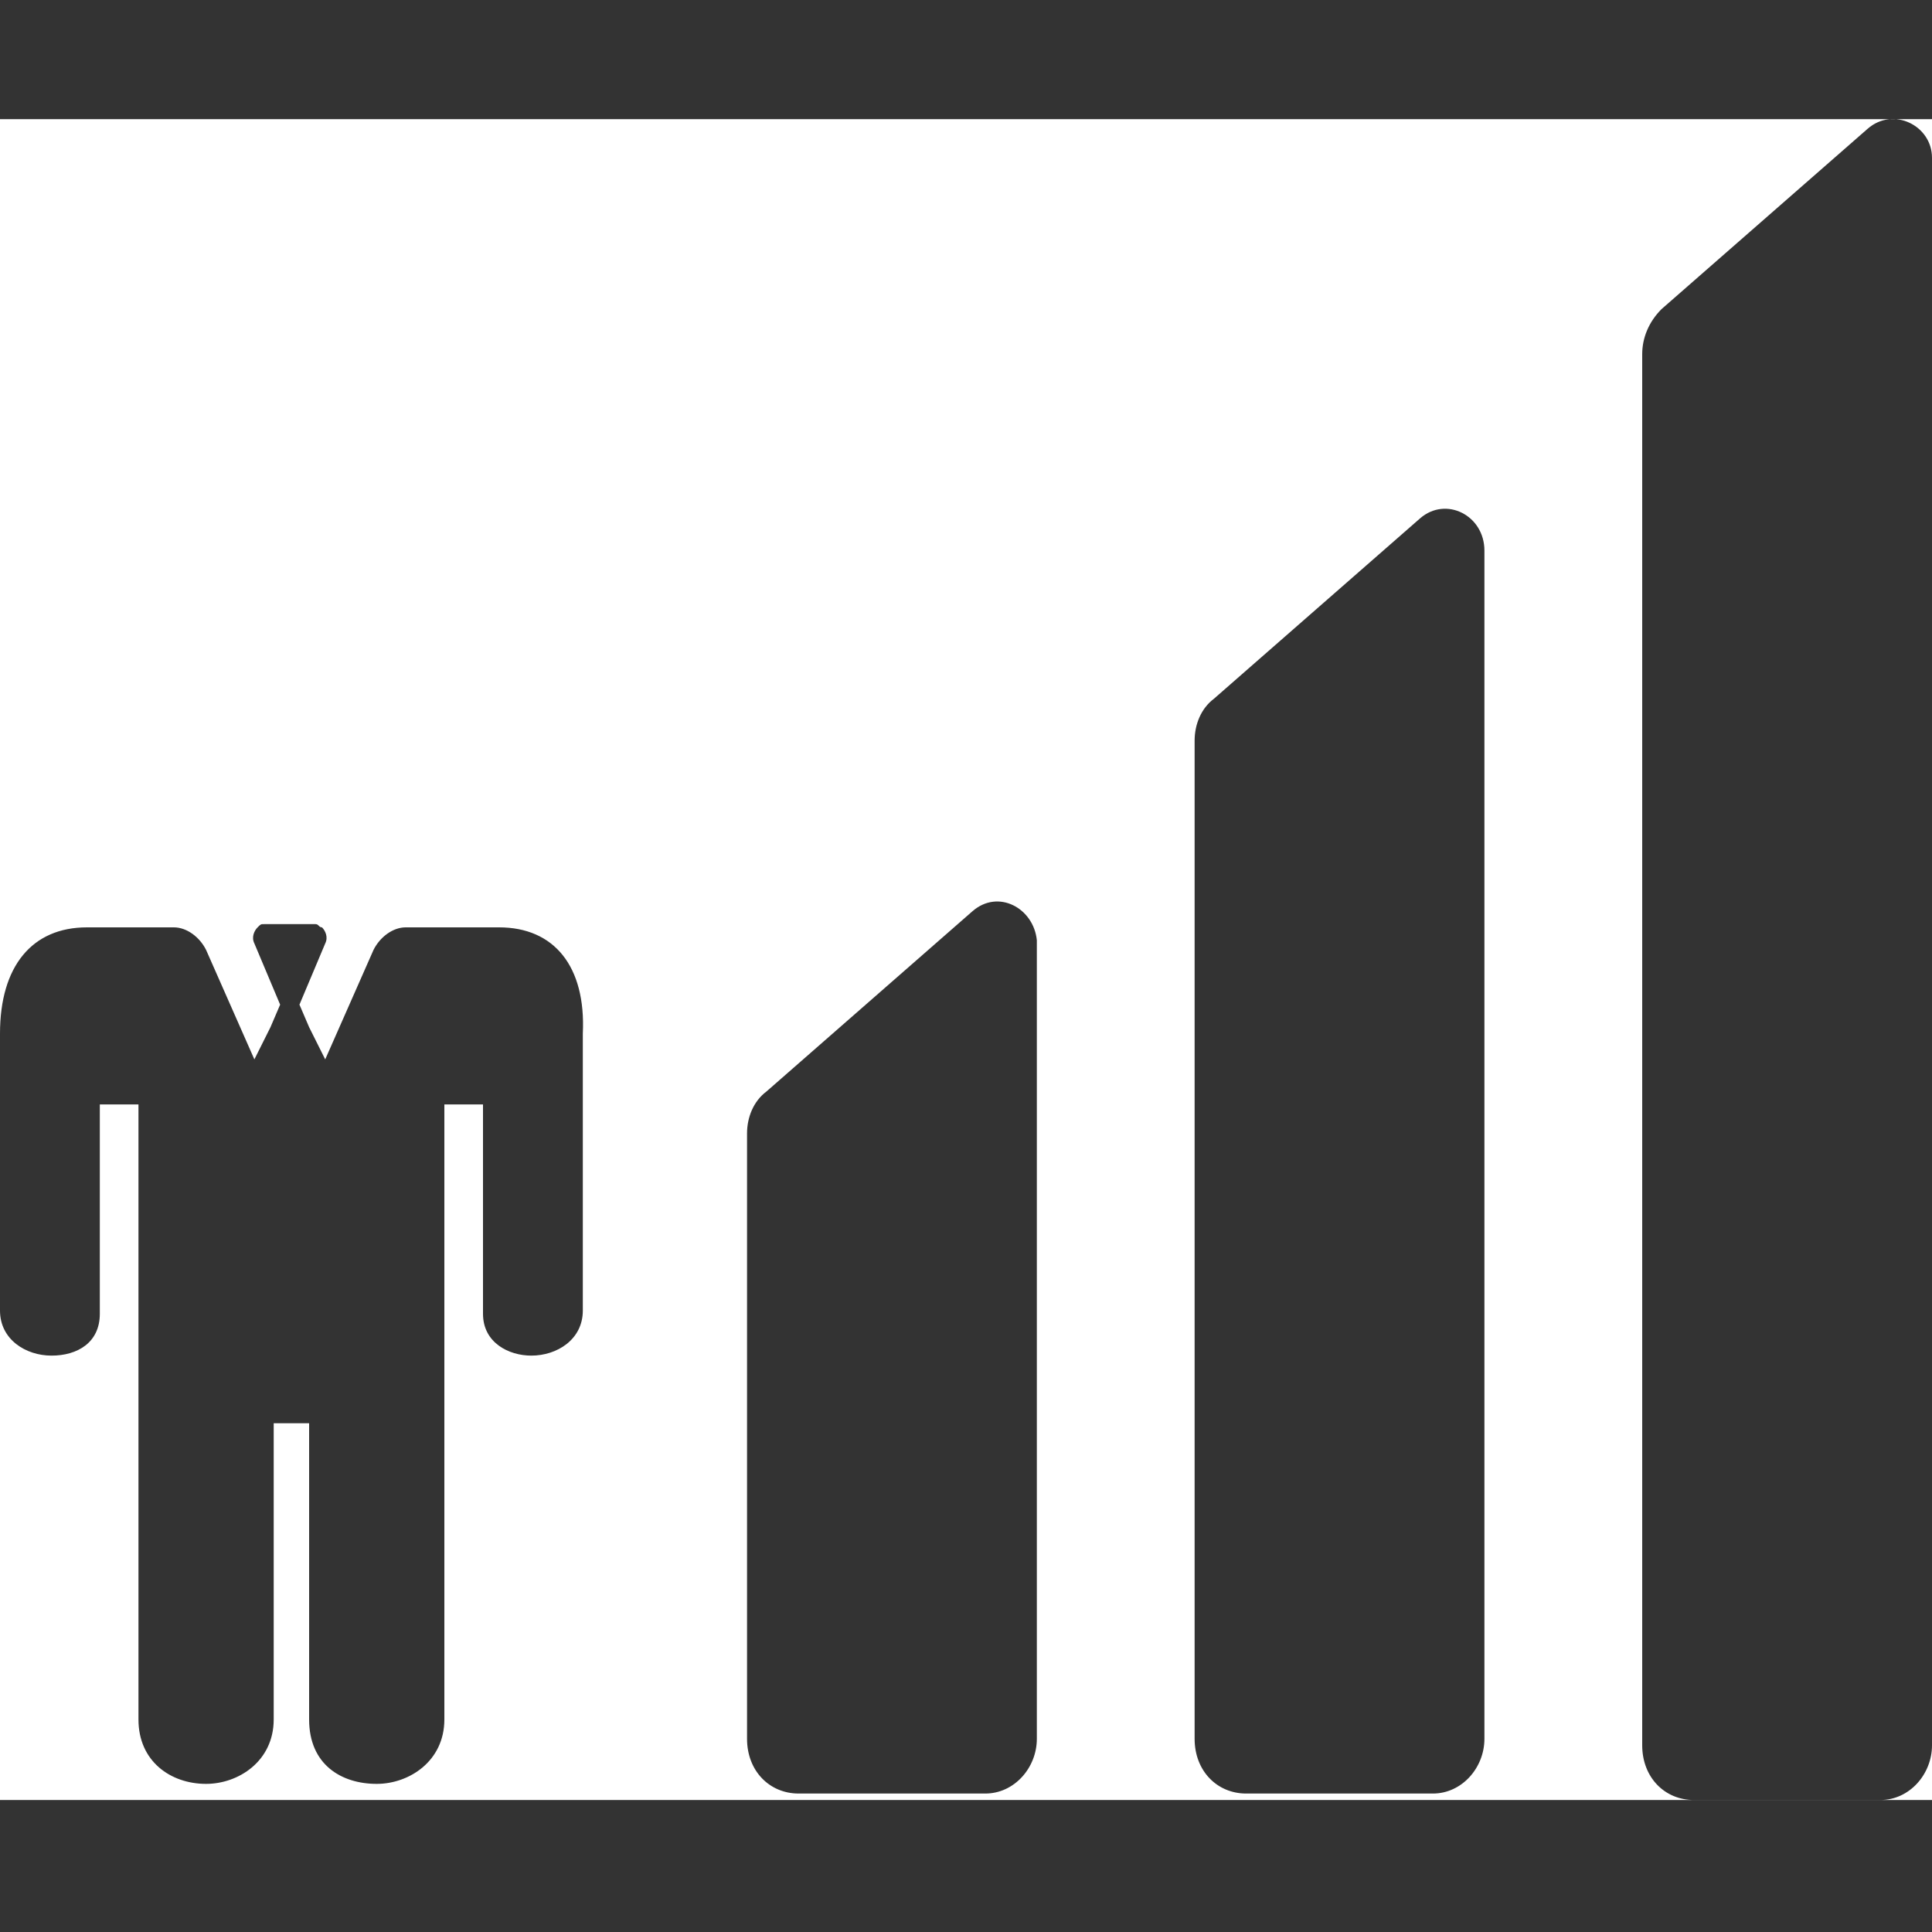 <?xml version="1.0" encoding="UTF-8" standalone="no"?>
<!-- Generator: Adobe Illustrator 18.0.0, SVG Export Plug-In . SVG Version: 6.00 Build 0)  -->

<svg
   xmlns:ns="&amp;ns_sfw;"
   xmlns:dc="http://purl.org/dc/elements/1.1/"
   xmlns:cc="http://creativecommons.org/ns#"
   xmlns:rdf="http://www.w3.org/1999/02/22-rdf-syntax-ns#"
   xmlns:svg="http://www.w3.org/2000/svg"
   xmlns="http://www.w3.org/2000/svg"
   xmlns:xlink="http://www.w3.org/1999/xlink"
   xmlns:sodipodi="http://sodipodi.sourceforge.net/DTD/sodipodi-0.dtd"
   xmlns:inkscape="http://www.inkscape.org/namespaces/inkscape"
   version="1.1"
   id="Livello_1"
   x="0px"
   y="0px"
   viewBox="0 0 60 60"
   enable-background="new 0 0 60 60"
   xml:space="preserve"
   inkscape:version="0.91 r13725"
   sodipodi:docname="company.svg"><rect x="0" y="0" width="60" height="60" fill="#333333" stroke="none"/><defs
     id="defs42" /><sodipodi:namedview
     pagecolor="#ffffff"
     bordercolor="#666666"
     borderopacity="1"
     objecttolerance="10"
     gridtolerance="10"
     guidetolerance="10"
     inkscape:pageopacity="0"
     inkscape:pageshadow="2"
     inkscape:window-width="755"
     inkscape:window-height="480"
     id="namedview40"
     showgrid="false"
     inkscape:zoom="3.9333333"
     inkscape:cx="30"
     inkscape:cy="30"
     inkscape:window-x="0"
     inkscape:window-y="0"
     inkscape:window-maximized="0"
     inkscape:current-layer="Livello_1" /><g
     id="g7"><g
       id="g9" /><g
       id="g12"><defs
         id="defs14"><rect
           x="0"
           height="52.2"
           width="60"
           y="3.7"
           id="SVGID_2_" /></defs><clipPath
         id="SVGID_3_"><use
           height="100%"
           width="100%"
           y="0"
           x="0"
           style="overflow:visible"
           id="use18"
           overflow="visible"
           xlink:href="#SVGID_2_" /></clipPath></g><g
       id="g22"><defs
         id="defs24"><rect
           x="0"
           height="52.2"
           width="60"
           y="3.7"
           id="SVGID_4_" /></defs><clipPath
         id="SVGID_5_"><use
           height="100%"
           width="100%"
           y="0"
           x="0"
           style="overflow:visible"
           id="use28"
           overflow="visible"
           xlink:href="#SVGID_4_" /></clipPath></g></g><g
     id="g34"><path
       id="path38"
       style="fill:#ffffff"
       d="M 58,4 51.6,9.6 C 51.2,10 51,10.5 51,11 l 0,43.2 c 0,1 0.7,1.7 1.6,1.7 l 5.8,0 c 0.9,0 1.6,-0.8 1.6,-1.7 L 60,4.9 C 60,3.9 58.8,3.3 58,4 l 0,0 z M 44.1,16.1 37.7,21.7 C 37.3,22 37.1,22.5 37.1,23 l 0,31 c 0,1 0.7,1.7 1.6,1.7 l 5.8,0 c 0.9,0 1.6,-0.8 1.6,-1.7 l 0,-36.9 c 0,-1.1 -1.2,-1.7 -2,-1 l 0,0 z m -13.9,12.2 -6.4,5.6 c -0.4,0.3 -0.6,0.8 -0.6,1.3 l 0,18.8 c 0,1 0.7,1.7 1.6,1.7 l 5.8,0 c 0.9,0 1.6,-0.8 1.6,-1.7 l 0,-24.8 c -0.1,-1 -1.2,-1.6 -2,-0.9 l 0,0 z m -14.7,0.5 -2.9,0 c -0.4,0 -0.8,0.3 -1,0.7 l -1.5,3.4 -0.5,-1 -0.3,-0.7 0.8,-1.9 c 0.1,-0.2 0,-0.4 -0.1,-0.5 -0.1,0 -0.1,-0.1 -0.2,-0.1 l -1.6,0 c -0.1,0 -0.1,0 -0.2,0.1 -0.1,0.1 -0.2,0.3 -0.1,0.5 l 0.8,1.9 -0.3,0.7 -0.5,1 -1.5,-3.4 C 6.2,29.1 5.8,28.8 5.4,28.8 l -2.7,0 C 1,28.8 0,30 0,32.1 l 0,8.6 c 0,0.9 0.8,1.4 1.6,1.4 0.8,0 1.5,-0.4 1.5,-1.3 l 0,-6.5 1.2,0 0,19.1 c 0,1.3 1,2 2.1,2 1,0 2.1,-0.7 2.1,-2 l 0,-9.2 1.1,0 0,9.2 c 0,1.4 1,2 2.1,2 1,0 2.1,-0.7 2.1,-2 l 0,-19.1 1.2,0 0,6.5 c 0,0.9 0.8,1.3 1.5,1.3 0.8,0 1.6,-0.5 1.6,-1.4 l 0,-8.6 C 18.2,30 17.2,28.8 15.5,28.8 l 0,0 z m -2.6,-6 c 0,2.3 -1.7,4.1 -3.8,4.1 -2.1,0 -3.8,-1.9 -3.8,-4.1 0,-2.2 1.7,-4.1 3.8,-4.1 2.1,0 3.8,1.8 3.8,4.1 l 0,0 z M 0,3.7 l 60,0 0,52.2 -60,0 z" /></g></svg>